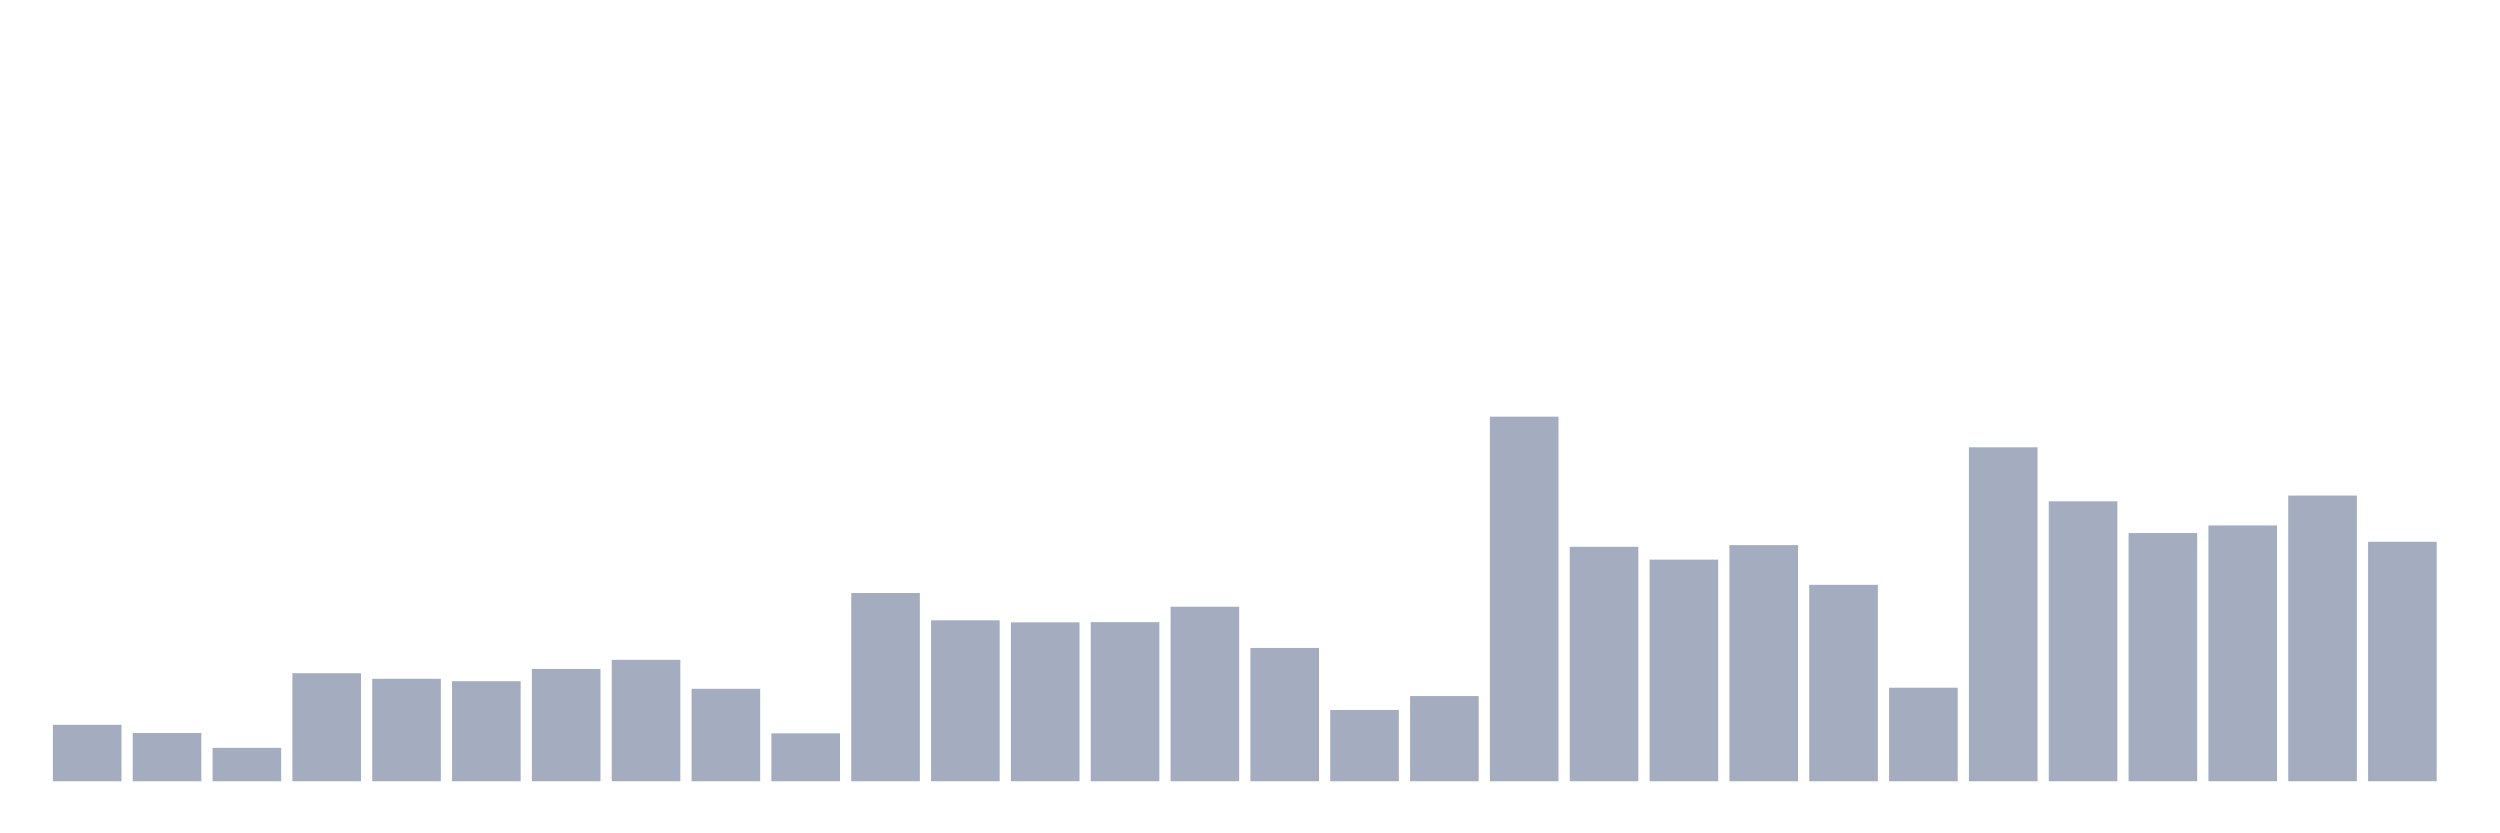 <svg xmlns="http://www.w3.org/2000/svg" viewBox="0 0 480 160"><g transform="translate(10,10)"><rect class="bar" x="0.153" width="13.175" y="129.165" height="10.835" fill="rgb(164,173,192)"></rect><rect class="bar" x="15.482" width="13.175" y="130.733" height="9.267" fill="rgb(164,173,192)"></rect><rect class="bar" x="30.81" width="13.175" y="133.585" height="6.415" fill="rgb(164,173,192)"></rect><rect class="bar" x="46.138" width="13.175" y="119.257" height="20.743" fill="rgb(164,173,192)"></rect><rect class="bar" x="61.466" width="13.175" y="120.326" height="19.674" fill="rgb(164,173,192)"></rect><rect class="bar" x="76.794" width="13.175" y="120.789" height="19.211" fill="rgb(164,173,192)"></rect><rect class="bar" x="92.123" width="13.175" y="118.437" height="21.563" fill="rgb(164,173,192)"></rect><rect class="bar" x="107.451" width="13.175" y="116.69" height="23.31" fill="rgb(164,173,192)"></rect><rect class="bar" x="122.779" width="13.175" y="122.251" height="17.749" fill="rgb(164,173,192)"></rect><rect class="bar" x="138.107" width="13.175" y="130.804" height="9.196" fill="rgb(164,173,192)"></rect><rect class="bar" x="153.436" width="13.175" y="103.859" height="36.141" fill="rgb(164,173,192)"></rect><rect class="bar" x="168.764" width="13.175" y="109.099" height="30.901" fill="rgb(164,173,192)"></rect><rect class="bar" x="184.092" width="13.175" y="109.491" height="30.509" fill="rgb(164,173,192)"></rect><rect class="bar" x="199.42" width="13.175" y="109.455" height="30.545" fill="rgb(164,173,192)"></rect><rect class="bar" x="214.748" width="13.175" y="106.497" height="33.503" fill="rgb(164,173,192)"></rect><rect class="bar" x="230.077" width="13.175" y="114.409" height="25.591" fill="rgb(164,173,192)"></rect><rect class="bar" x="245.405" width="13.175" y="126.314" height="13.686" fill="rgb(164,173,192)"></rect><rect class="bar" x="260.733" width="13.175" y="123.641" height="16.359" fill="rgb(164,173,192)"></rect><rect class="bar" x="276.061" width="13.175" y="70" height="70" fill="rgb(164,173,192)"></rect><rect class="bar" x="291.39" width="13.175" y="94.985" height="45.015" fill="rgb(164,173,192)"></rect><rect class="bar" x="306.718" width="13.175" y="97.444" height="42.556" fill="rgb(164,173,192)"></rect><rect class="bar" x="322.046" width="13.175" y="94.664" height="45.336" fill="rgb(164,173,192)"></rect><rect class="bar" x="337.374" width="13.175" y="102.291" height="37.709" fill="rgb(164,173,192)"></rect><rect class="bar" x="352.702" width="13.175" y="122.037" height="17.963" fill="rgb(164,173,192)"></rect><rect class="bar" x="368.031" width="13.175" y="75.881" height="64.119" fill="rgb(164,173,192)"></rect><rect class="bar" x="383.359" width="13.175" y="86.253" height="53.747" fill="rgb(164,173,192)"></rect><rect class="bar" x="398.687" width="13.175" y="92.347" height="47.653" fill="rgb(164,173,192)"></rect><rect class="bar" x="414.015" width="13.175" y="90.886" height="49.114" fill="rgb(164,173,192)"></rect><rect class="bar" x="429.344" width="13.175" y="85.148" height="54.852" fill="rgb(164,173,192)"></rect><rect class="bar" x="444.672" width="13.175" y="94.022" height="45.978" fill="rgb(164,173,192)"></rect></g></svg>